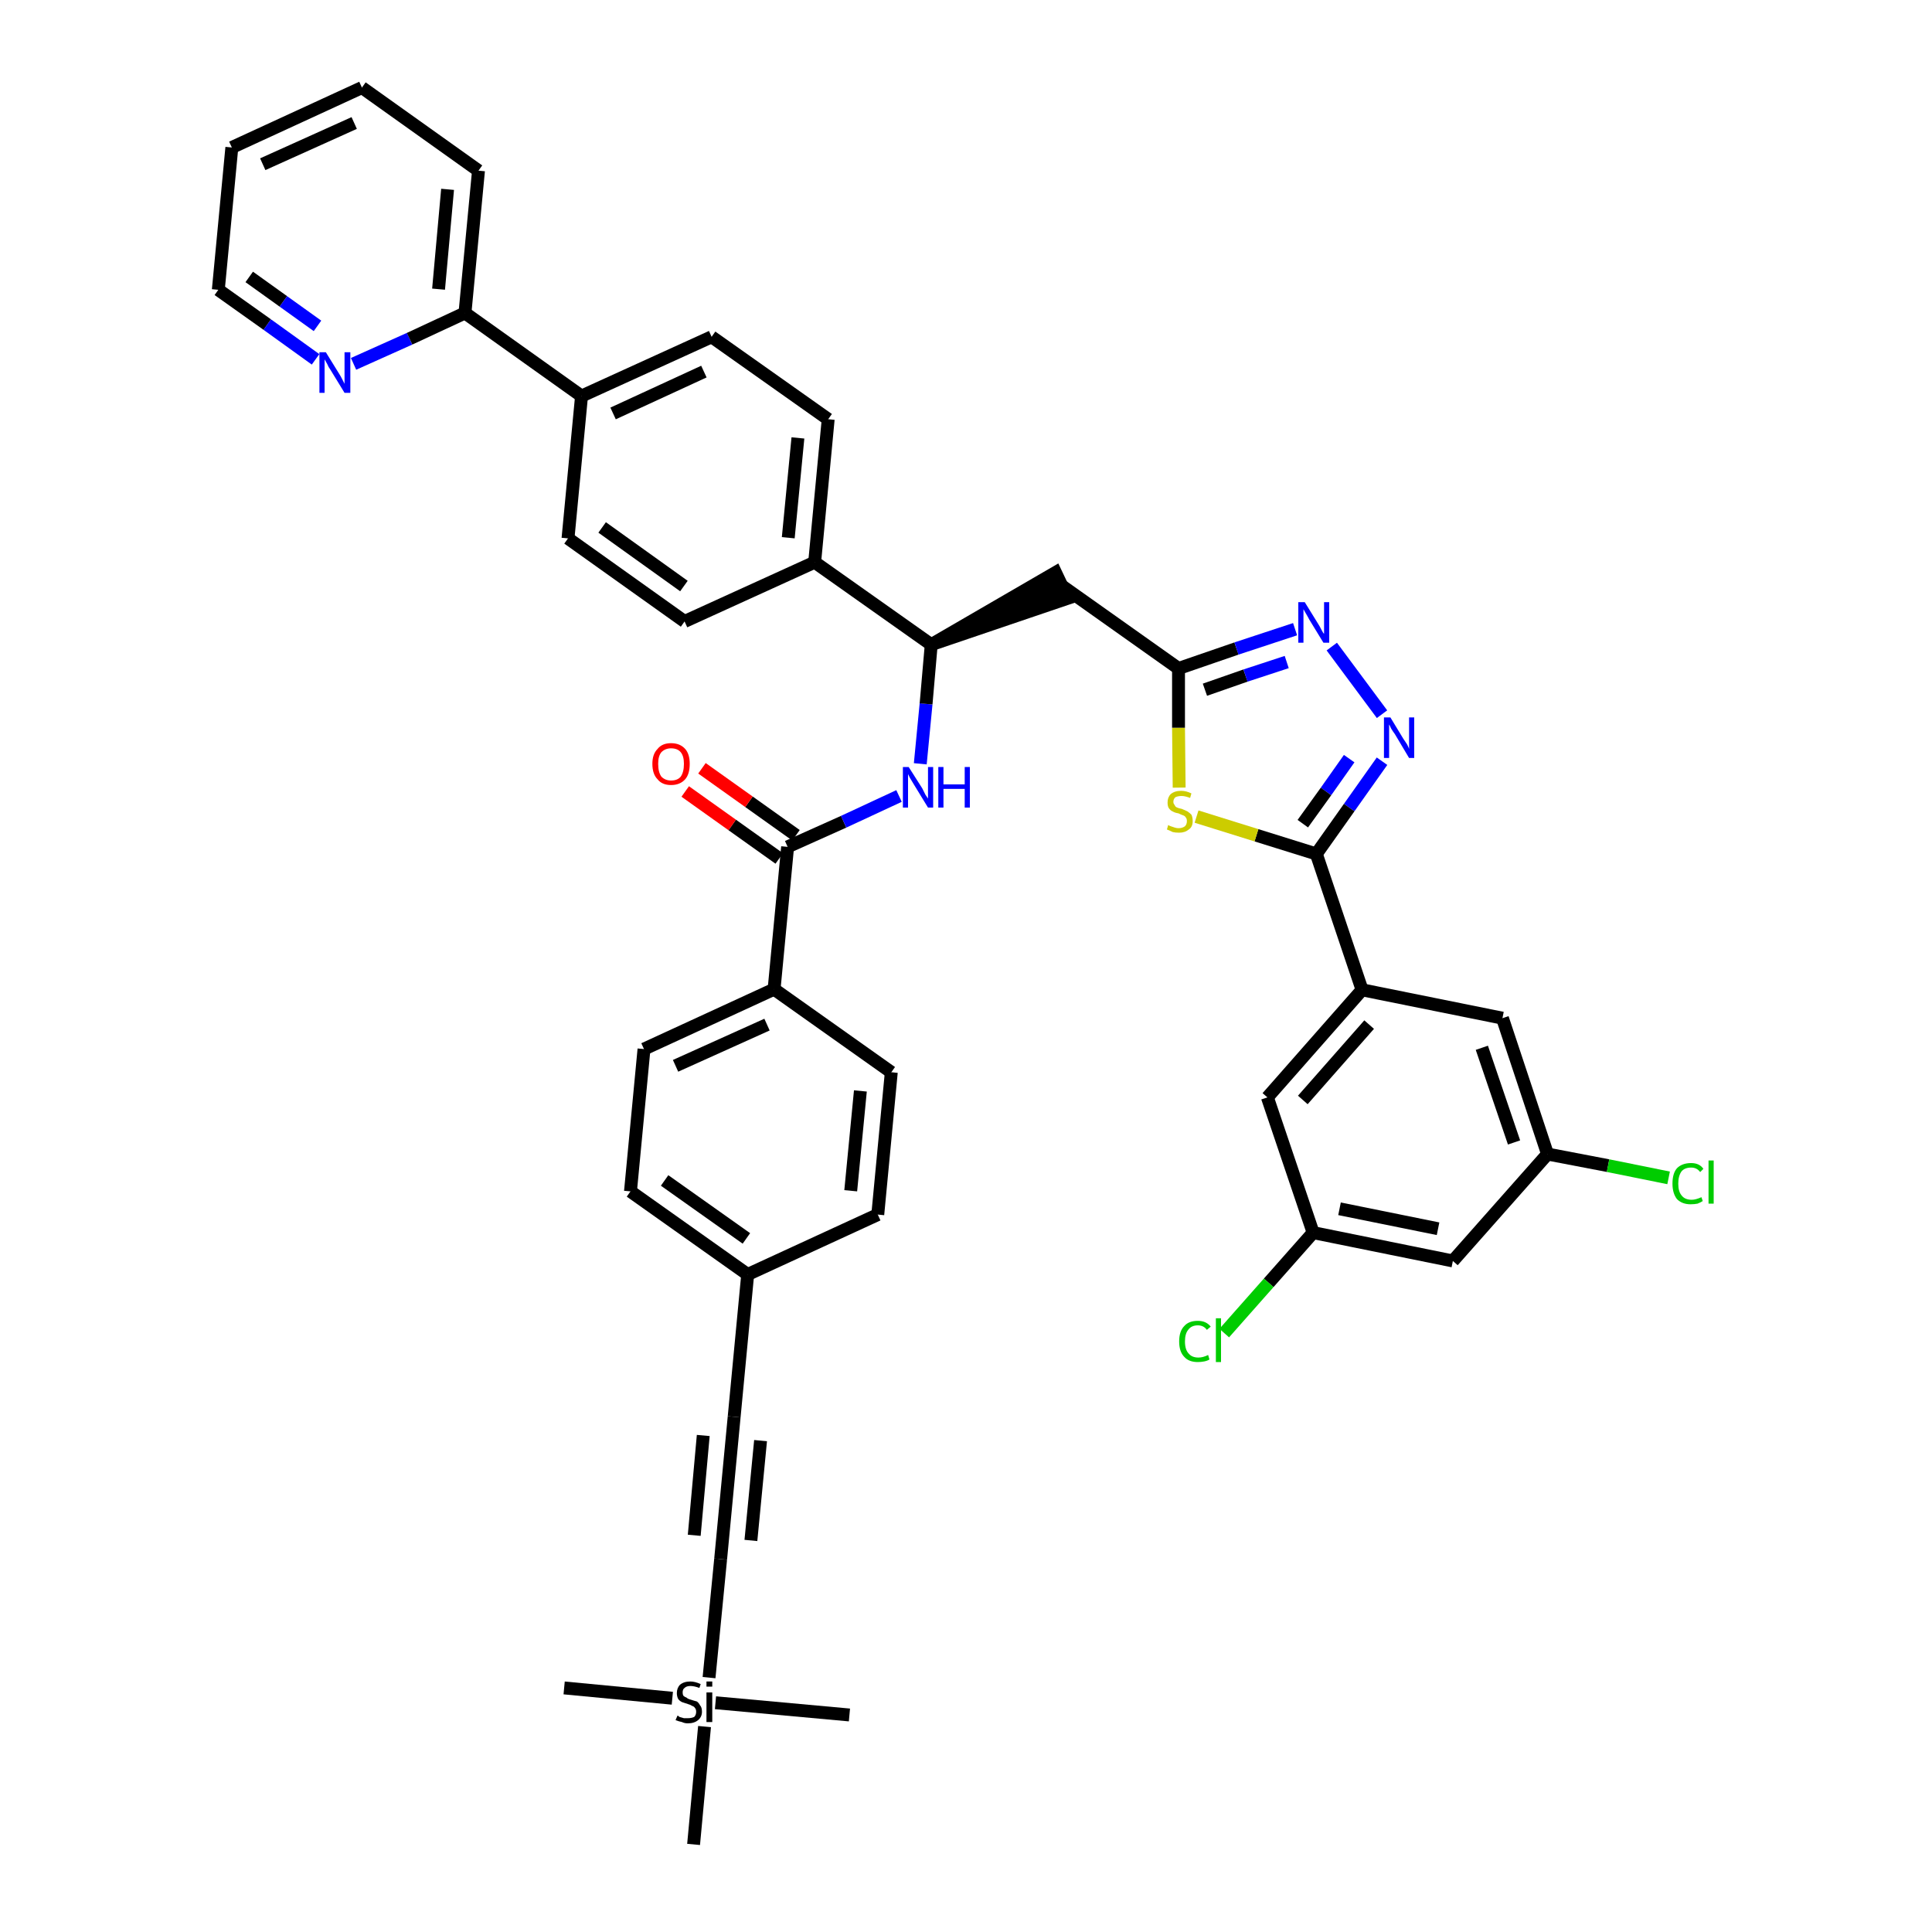 <?xml version='1.0' encoding='iso-8859-1'?>
<svg version='1.1' baseProfile='full'
              xmlns='http://www.w3.org/2000/svg'
                      xmlns:rdkit='http://www.rdkit.org/xml'
                      xmlns:xlink='http://www.w3.org/1999/xlink'
                  xml:space='preserve'
width='300px' height='300px' viewBox='0 0 300 300'>
<!-- END OF HEADER -->
<path class='bond-0 atom-0 atom-1' d='M 87.6,262.1 L 104.4,263.7' style='fill:none;fill-rule:evenodd;stroke:#000000;stroke-width:2.0px;stroke-linecap:butt;stroke-linejoin:miter;stroke-opacity:1' />
<path class='bond-1 atom-1 atom-2' d='M 111.1,264.4 L 131.9,266.3' style='fill:none;fill-rule:evenodd;stroke:#000000;stroke-width:2.0px;stroke-linecap:butt;stroke-linejoin:miter;stroke-opacity:1' />
<path class='bond-2 atom-1 atom-3' d='M 109.4,268.1 L 107.7,286.4' style='fill:none;fill-rule:evenodd;stroke:#000000;stroke-width:2.0px;stroke-linecap:butt;stroke-linejoin:miter;stroke-opacity:1' />
<path class='bond-3 atom-1 atom-4' d='M 110.1,260.5 L 111.9,242.1' style='fill:none;fill-rule:evenodd;stroke:#000000;stroke-width:2.0px;stroke-linecap:butt;stroke-linejoin:miter;stroke-opacity:1' />
<path class='bond-4 atom-4 atom-5' d='M 111.9,242.1 L 114.0,220.0' style='fill:none;fill-rule:evenodd;stroke:#000000;stroke-width:2.0px;stroke-linecap:butt;stroke-linejoin:miter;stroke-opacity:1' />
<path class='bond-4 atom-4 atom-5' d='M 116.6,239.2 L 118.1,223.7' style='fill:none;fill-rule:evenodd;stroke:#000000;stroke-width:2.0px;stroke-linecap:butt;stroke-linejoin:miter;stroke-opacity:1' />
<path class='bond-4 atom-4 atom-5' d='M 107.8,238.4 L 109.2,222.9' style='fill:none;fill-rule:evenodd;stroke:#000000;stroke-width:2.0px;stroke-linecap:butt;stroke-linejoin:miter;stroke-opacity:1' />
<path class='bond-5 atom-5 atom-6' d='M 114.0,220.0 L 116.1,197.9' style='fill:none;fill-rule:evenodd;stroke:#000000;stroke-width:2.0px;stroke-linecap:butt;stroke-linejoin:miter;stroke-opacity:1' />
<path class='bond-6 atom-6 atom-7' d='M 116.1,197.9 L 97.9,185.0' style='fill:none;fill-rule:evenodd;stroke:#000000;stroke-width:2.0px;stroke-linecap:butt;stroke-linejoin:miter;stroke-opacity:1' />
<path class='bond-6 atom-6 atom-7' d='M 115.9,192.3 L 103.2,183.3' style='fill:none;fill-rule:evenodd;stroke:#000000;stroke-width:2.0px;stroke-linecap:butt;stroke-linejoin:miter;stroke-opacity:1' />
<path class='bond-41 atom-41 atom-6' d='M 136.3,188.6 L 116.1,197.9' style='fill:none;fill-rule:evenodd;stroke:#000000;stroke-width:2.0px;stroke-linecap:butt;stroke-linejoin:miter;stroke-opacity:1' />
<path class='bond-7 atom-7 atom-8' d='M 97.9,185.0 L 100.0,162.9' style='fill:none;fill-rule:evenodd;stroke:#000000;stroke-width:2.0px;stroke-linecap:butt;stroke-linejoin:miter;stroke-opacity:1' />
<path class='bond-8 atom-8 atom-9' d='M 100.0,162.9 L 120.2,153.6' style='fill:none;fill-rule:evenodd;stroke:#000000;stroke-width:2.0px;stroke-linecap:butt;stroke-linejoin:miter;stroke-opacity:1' />
<path class='bond-8 atom-8 atom-9' d='M 104.9,165.5 L 119.1,159.1' style='fill:none;fill-rule:evenodd;stroke:#000000;stroke-width:2.0px;stroke-linecap:butt;stroke-linejoin:miter;stroke-opacity:1' />
<path class='bond-9 atom-9 atom-10' d='M 120.2,153.6 L 122.3,131.5' style='fill:none;fill-rule:evenodd;stroke:#000000;stroke-width:2.0px;stroke-linecap:butt;stroke-linejoin:miter;stroke-opacity:1' />
<path class='bond-39 atom-9 atom-40' d='M 120.2,153.6 L 138.4,166.5' style='fill:none;fill-rule:evenodd;stroke:#000000;stroke-width:2.0px;stroke-linecap:butt;stroke-linejoin:miter;stroke-opacity:1' />
<path class='bond-10 atom-10 atom-11' d='M 123.6,129.7 L 116.3,124.5' style='fill:none;fill-rule:evenodd;stroke:#000000;stroke-width:2.0px;stroke-linecap:butt;stroke-linejoin:miter;stroke-opacity:1' />
<path class='bond-10 atom-10 atom-11' d='M 116.3,124.5 L 109.0,119.3' style='fill:none;fill-rule:evenodd;stroke:#FF0000;stroke-width:2.0px;stroke-linecap:butt;stroke-linejoin:miter;stroke-opacity:1' />
<path class='bond-10 atom-10 atom-11' d='M 121.0,133.3 L 113.7,128.1' style='fill:none;fill-rule:evenodd;stroke:#000000;stroke-width:2.0px;stroke-linecap:butt;stroke-linejoin:miter;stroke-opacity:1' />
<path class='bond-10 atom-10 atom-11' d='M 113.7,128.1 L 106.4,122.9' style='fill:none;fill-rule:evenodd;stroke:#FF0000;stroke-width:2.0px;stroke-linecap:butt;stroke-linejoin:miter;stroke-opacity:1' />
<path class='bond-11 atom-10 atom-12' d='M 122.3,131.5 L 131.0,127.6' style='fill:none;fill-rule:evenodd;stroke:#000000;stroke-width:2.0px;stroke-linecap:butt;stroke-linejoin:miter;stroke-opacity:1' />
<path class='bond-11 atom-10 atom-12' d='M 131.0,127.6 L 139.6,123.6' style='fill:none;fill-rule:evenodd;stroke:#0000FF;stroke-width:2.0px;stroke-linecap:butt;stroke-linejoin:miter;stroke-opacity:1' />
<path class='bond-12 atom-12 atom-13' d='M 142.9,118.6 L 143.8,109.3' style='fill:none;fill-rule:evenodd;stroke:#0000FF;stroke-width:2.0px;stroke-linecap:butt;stroke-linejoin:miter;stroke-opacity:1' />
<path class='bond-12 atom-12 atom-13' d='M 143.8,109.3 L 144.6,100.1' style='fill:none;fill-rule:evenodd;stroke:#000000;stroke-width:2.0px;stroke-linecap:butt;stroke-linejoin:miter;stroke-opacity:1' />
<path class='bond-13 atom-13 atom-14' d='M 144.6,100.1 L 165.8,92.9 L 163.9,88.9 Z' style='fill:#000000;fill-rule:evenodd;fill-opacity:1;stroke:#000000;stroke-width:2.0px;stroke-linecap:butt;stroke-linejoin:miter;stroke-opacity:1;' />
<path class='bond-27 atom-13 atom-28' d='M 144.6,100.1 L 126.5,87.3' style='fill:none;fill-rule:evenodd;stroke:#000000;stroke-width:2.0px;stroke-linecap:butt;stroke-linejoin:miter;stroke-opacity:1' />
<path class='bond-14 atom-14 atom-15' d='M 164.8,90.9 L 183.0,103.8' style='fill:none;fill-rule:evenodd;stroke:#000000;stroke-width:2.0px;stroke-linecap:butt;stroke-linejoin:miter;stroke-opacity:1' />
<path class='bond-15 atom-15 atom-16' d='M 183.0,103.8 L 192.0,100.7' style='fill:none;fill-rule:evenodd;stroke:#000000;stroke-width:2.0px;stroke-linecap:butt;stroke-linejoin:miter;stroke-opacity:1' />
<path class='bond-15 atom-15 atom-16' d='M 192.0,100.7 L 201.1,97.7' style='fill:none;fill-rule:evenodd;stroke:#0000FF;stroke-width:2.0px;stroke-linecap:butt;stroke-linejoin:miter;stroke-opacity:1' />
<path class='bond-15 atom-15 atom-16' d='M 187.1,107.1 L 193.4,104.9' style='fill:none;fill-rule:evenodd;stroke:#000000;stroke-width:2.0px;stroke-linecap:butt;stroke-linejoin:miter;stroke-opacity:1' />
<path class='bond-15 atom-15 atom-16' d='M 193.4,104.9 L 199.8,102.8' style='fill:none;fill-rule:evenodd;stroke:#0000FF;stroke-width:2.0px;stroke-linecap:butt;stroke-linejoin:miter;stroke-opacity:1' />
<path class='bond-42 atom-27 atom-15' d='M 183.1,122.3 L 183.0,113.0' style='fill:none;fill-rule:evenodd;stroke:#CCCC00;stroke-width:2.0px;stroke-linecap:butt;stroke-linejoin:miter;stroke-opacity:1' />
<path class='bond-42 atom-27 atom-15' d='M 183.0,113.0 L 183.0,103.8' style='fill:none;fill-rule:evenodd;stroke:#000000;stroke-width:2.0px;stroke-linecap:butt;stroke-linejoin:miter;stroke-opacity:1' />
<path class='bond-16 atom-16 atom-17' d='M 206.8,100.4 L 214.6,110.9' style='fill:none;fill-rule:evenodd;stroke:#0000FF;stroke-width:2.0px;stroke-linecap:butt;stroke-linejoin:miter;stroke-opacity:1' />
<path class='bond-17 atom-17 atom-18' d='M 214.6,118.2 L 209.5,125.4' style='fill:none;fill-rule:evenodd;stroke:#0000FF;stroke-width:2.0px;stroke-linecap:butt;stroke-linejoin:miter;stroke-opacity:1' />
<path class='bond-17 atom-17 atom-18' d='M 209.5,125.4 L 204.4,132.6' style='fill:none;fill-rule:evenodd;stroke:#000000;stroke-width:2.0px;stroke-linecap:butt;stroke-linejoin:miter;stroke-opacity:1' />
<path class='bond-17 atom-17 atom-18' d='M 209.5,117.8 L 205.9,122.9' style='fill:none;fill-rule:evenodd;stroke:#0000FF;stroke-width:2.0px;stroke-linecap:butt;stroke-linejoin:miter;stroke-opacity:1' />
<path class='bond-17 atom-17 atom-18' d='M 205.9,122.9 L 202.3,127.9' style='fill:none;fill-rule:evenodd;stroke:#000000;stroke-width:2.0px;stroke-linecap:butt;stroke-linejoin:miter;stroke-opacity:1' />
<path class='bond-18 atom-18 atom-19' d='M 204.4,132.6 L 211.5,153.7' style='fill:none;fill-rule:evenodd;stroke:#000000;stroke-width:2.0px;stroke-linecap:butt;stroke-linejoin:miter;stroke-opacity:1' />
<path class='bond-26 atom-18 atom-27' d='M 204.4,132.6 L 195.1,129.7' style='fill:none;fill-rule:evenodd;stroke:#000000;stroke-width:2.0px;stroke-linecap:butt;stroke-linejoin:miter;stroke-opacity:1' />
<path class='bond-26 atom-18 atom-27' d='M 195.1,129.7 L 185.8,126.8' style='fill:none;fill-rule:evenodd;stroke:#CCCC00;stroke-width:2.0px;stroke-linecap:butt;stroke-linejoin:miter;stroke-opacity:1' />
<path class='bond-19 atom-19 atom-20' d='M 211.5,153.7 L 196.8,170.4' style='fill:none;fill-rule:evenodd;stroke:#000000;stroke-width:2.0px;stroke-linecap:butt;stroke-linejoin:miter;stroke-opacity:1' />
<path class='bond-19 atom-19 atom-20' d='M 212.6,159.1 L 202.3,170.8' style='fill:none;fill-rule:evenodd;stroke:#000000;stroke-width:2.0px;stroke-linecap:butt;stroke-linejoin:miter;stroke-opacity:1' />
<path class='bond-44 atom-26 atom-19' d='M 233.3,158.1 L 211.5,153.7' style='fill:none;fill-rule:evenodd;stroke:#000000;stroke-width:2.0px;stroke-linecap:butt;stroke-linejoin:miter;stroke-opacity:1' />
<path class='bond-20 atom-20 atom-21' d='M 196.8,170.4 L 203.9,191.4' style='fill:none;fill-rule:evenodd;stroke:#000000;stroke-width:2.0px;stroke-linecap:butt;stroke-linejoin:miter;stroke-opacity:1' />
<path class='bond-21 atom-21 atom-22' d='M 203.9,191.4 L 197.0,199.2' style='fill:none;fill-rule:evenodd;stroke:#000000;stroke-width:2.0px;stroke-linecap:butt;stroke-linejoin:miter;stroke-opacity:1' />
<path class='bond-21 atom-21 atom-22' d='M 197.0,199.2 L 190.1,207.0' style='fill:none;fill-rule:evenodd;stroke:#00CC00;stroke-width:2.0px;stroke-linecap:butt;stroke-linejoin:miter;stroke-opacity:1' />
<path class='bond-22 atom-21 atom-23' d='M 203.9,191.4 L 225.6,195.8' style='fill:none;fill-rule:evenodd;stroke:#000000;stroke-width:2.0px;stroke-linecap:butt;stroke-linejoin:miter;stroke-opacity:1' />
<path class='bond-22 atom-21 atom-23' d='M 208.0,187.7 L 223.3,190.8' style='fill:none;fill-rule:evenodd;stroke:#000000;stroke-width:2.0px;stroke-linecap:butt;stroke-linejoin:miter;stroke-opacity:1' />
<path class='bond-23 atom-23 atom-24' d='M 225.6,195.8 L 240.3,179.2' style='fill:none;fill-rule:evenodd;stroke:#000000;stroke-width:2.0px;stroke-linecap:butt;stroke-linejoin:miter;stroke-opacity:1' />
<path class='bond-24 atom-24 atom-25' d='M 240.3,179.2 L 249.7,181.0' style='fill:none;fill-rule:evenodd;stroke:#000000;stroke-width:2.0px;stroke-linecap:butt;stroke-linejoin:miter;stroke-opacity:1' />
<path class='bond-24 atom-24 atom-25' d='M 249.7,181.0 L 259.1,182.9' style='fill:none;fill-rule:evenodd;stroke:#00CC00;stroke-width:2.0px;stroke-linecap:butt;stroke-linejoin:miter;stroke-opacity:1' />
<path class='bond-25 atom-24 atom-26' d='M 240.3,179.2 L 233.3,158.1' style='fill:none;fill-rule:evenodd;stroke:#000000;stroke-width:2.0px;stroke-linecap:butt;stroke-linejoin:miter;stroke-opacity:1' />
<path class='bond-25 atom-24 atom-26' d='M 235.1,177.4 L 230.1,162.7' style='fill:none;fill-rule:evenodd;stroke:#000000;stroke-width:2.0px;stroke-linecap:butt;stroke-linejoin:miter;stroke-opacity:1' />
<path class='bond-28 atom-28 atom-29' d='M 126.5,87.3 L 128.6,65.1' style='fill:none;fill-rule:evenodd;stroke:#000000;stroke-width:2.0px;stroke-linecap:butt;stroke-linejoin:miter;stroke-opacity:1' />
<path class='bond-28 atom-28 atom-29' d='M 122.4,83.5 L 123.9,68.0' style='fill:none;fill-rule:evenodd;stroke:#000000;stroke-width:2.0px;stroke-linecap:butt;stroke-linejoin:miter;stroke-opacity:1' />
<path class='bond-43 atom-39 atom-28' d='M 106.3,96.5 L 126.5,87.3' style='fill:none;fill-rule:evenodd;stroke:#000000;stroke-width:2.0px;stroke-linecap:butt;stroke-linejoin:miter;stroke-opacity:1' />
<path class='bond-29 atom-29 atom-30' d='M 128.6,65.1 L 110.5,52.3' style='fill:none;fill-rule:evenodd;stroke:#000000;stroke-width:2.0px;stroke-linecap:butt;stroke-linejoin:miter;stroke-opacity:1' />
<path class='bond-30 atom-30 atom-31' d='M 110.5,52.3 L 90.3,61.5' style='fill:none;fill-rule:evenodd;stroke:#000000;stroke-width:2.0px;stroke-linecap:butt;stroke-linejoin:miter;stroke-opacity:1' />
<path class='bond-30 atom-30 atom-31' d='M 109.3,57.7 L 95.2,64.2' style='fill:none;fill-rule:evenodd;stroke:#000000;stroke-width:2.0px;stroke-linecap:butt;stroke-linejoin:miter;stroke-opacity:1' />
<path class='bond-31 atom-31 atom-32' d='M 90.3,61.5 L 72.2,48.6' style='fill:none;fill-rule:evenodd;stroke:#000000;stroke-width:2.0px;stroke-linecap:butt;stroke-linejoin:miter;stroke-opacity:1' />
<path class='bond-37 atom-31 atom-38' d='M 90.3,61.5 L 88.2,83.6' style='fill:none;fill-rule:evenodd;stroke:#000000;stroke-width:2.0px;stroke-linecap:butt;stroke-linejoin:miter;stroke-opacity:1' />
<path class='bond-32 atom-32 atom-33' d='M 72.2,48.6 L 74.3,26.5' style='fill:none;fill-rule:evenodd;stroke:#000000;stroke-width:2.0px;stroke-linecap:butt;stroke-linejoin:miter;stroke-opacity:1' />
<path class='bond-32 atom-32 atom-33' d='M 68.1,44.9 L 69.5,29.4' style='fill:none;fill-rule:evenodd;stroke:#000000;stroke-width:2.0px;stroke-linecap:butt;stroke-linejoin:miter;stroke-opacity:1' />
<path class='bond-45 atom-37 atom-32' d='M 54.9,56.5 L 63.6,52.6' style='fill:none;fill-rule:evenodd;stroke:#0000FF;stroke-width:2.0px;stroke-linecap:butt;stroke-linejoin:miter;stroke-opacity:1' />
<path class='bond-45 atom-37 atom-32' d='M 63.6,52.6 L 72.2,48.6' style='fill:none;fill-rule:evenodd;stroke:#000000;stroke-width:2.0px;stroke-linecap:butt;stroke-linejoin:miter;stroke-opacity:1' />
<path class='bond-33 atom-33 atom-34' d='M 74.3,26.5 L 56.2,13.6' style='fill:none;fill-rule:evenodd;stroke:#000000;stroke-width:2.0px;stroke-linecap:butt;stroke-linejoin:miter;stroke-opacity:1' />
<path class='bond-34 atom-34 atom-35' d='M 56.2,13.6 L 36.0,22.9' style='fill:none;fill-rule:evenodd;stroke:#000000;stroke-width:2.0px;stroke-linecap:butt;stroke-linejoin:miter;stroke-opacity:1' />
<path class='bond-34 atom-34 atom-35' d='M 55.0,19.1 L 40.8,25.5' style='fill:none;fill-rule:evenodd;stroke:#000000;stroke-width:2.0px;stroke-linecap:butt;stroke-linejoin:miter;stroke-opacity:1' />
<path class='bond-35 atom-35 atom-36' d='M 36.0,22.9 L 33.9,45.0' style='fill:none;fill-rule:evenodd;stroke:#000000;stroke-width:2.0px;stroke-linecap:butt;stroke-linejoin:miter;stroke-opacity:1' />
<path class='bond-36 atom-36 atom-37' d='M 33.9,45.0 L 41.5,50.4' style='fill:none;fill-rule:evenodd;stroke:#000000;stroke-width:2.0px;stroke-linecap:butt;stroke-linejoin:miter;stroke-opacity:1' />
<path class='bond-36 atom-36 atom-37' d='M 41.5,50.4 L 49.0,55.8' style='fill:none;fill-rule:evenodd;stroke:#0000FF;stroke-width:2.0px;stroke-linecap:butt;stroke-linejoin:miter;stroke-opacity:1' />
<path class='bond-36 atom-36 atom-37' d='M 38.7,43.0 L 44.0,46.8' style='fill:none;fill-rule:evenodd;stroke:#000000;stroke-width:2.0px;stroke-linecap:butt;stroke-linejoin:miter;stroke-opacity:1' />
<path class='bond-36 atom-36 atom-37' d='M 44.0,46.8 L 49.3,50.6' style='fill:none;fill-rule:evenodd;stroke:#0000FF;stroke-width:2.0px;stroke-linecap:butt;stroke-linejoin:miter;stroke-opacity:1' />
<path class='bond-38 atom-38 atom-39' d='M 88.2,83.6 L 106.3,96.5' style='fill:none;fill-rule:evenodd;stroke:#000000;stroke-width:2.0px;stroke-linecap:butt;stroke-linejoin:miter;stroke-opacity:1' />
<path class='bond-38 atom-38 atom-39' d='M 93.5,81.9 L 106.2,91.0' style='fill:none;fill-rule:evenodd;stroke:#000000;stroke-width:2.0px;stroke-linecap:butt;stroke-linejoin:miter;stroke-opacity:1' />
<path class='bond-40 atom-40 atom-41' d='M 138.4,166.5 L 136.3,188.6' style='fill:none;fill-rule:evenodd;stroke:#000000;stroke-width:2.0px;stroke-linecap:butt;stroke-linejoin:miter;stroke-opacity:1' />
<path class='bond-40 atom-40 atom-41' d='M 133.6,169.4 L 132.1,184.9' style='fill:none;fill-rule:evenodd;stroke:#000000;stroke-width:2.0px;stroke-linecap:butt;stroke-linejoin:miter;stroke-opacity:1' />
<path  class='atom-1' d='M 105.2 266.4
Q 105.3 266.4, 105.5 266.6
Q 105.8 266.7, 106.2 266.8
Q 106.5 266.8, 106.8 266.8
Q 107.4 266.8, 107.8 266.6
Q 108.1 266.3, 108.1 265.8
Q 108.1 265.4, 107.9 265.2
Q 107.8 265.0, 107.5 264.9
Q 107.2 264.7, 106.8 264.6
Q 106.2 264.4, 105.9 264.3
Q 105.5 264.1, 105.3 263.8
Q 105.1 263.4, 105.1 262.9
Q 105.1 262.1, 105.6 261.6
Q 106.2 261.1, 107.2 261.1
Q 107.9 261.1, 108.8 261.5
L 108.6 262.1
Q 107.8 261.8, 107.2 261.8
Q 106.6 261.8, 106.3 262.1
Q 106.0 262.3, 106.0 262.8
Q 106.0 263.1, 106.1 263.3
Q 106.3 263.5, 106.6 263.6
Q 106.8 263.8, 107.2 263.9
Q 107.8 264.1, 108.2 264.2
Q 108.5 264.4, 108.7 264.8
Q 109.0 265.1, 109.0 265.8
Q 109.0 266.6, 108.4 267.1
Q 107.8 267.6, 106.8 267.6
Q 106.3 267.6, 105.9 267.4
Q 105.4 267.3, 104.9 267.1
L 105.2 266.4
' fill='#000000'/>
<path  class='atom-1' d='M 109.7 261.1
L 110.6 261.1
L 110.6 261.9
L 109.7 261.9
L 109.7 261.1
M 109.7 262.8
L 110.6 262.8
L 110.6 267.4
L 109.7 267.4
L 109.7 262.8
' fill='#000000'/>
<path  class='atom-11' d='M 101.3 118.6
Q 101.3 117.1, 102.1 116.3
Q 102.8 115.4, 104.2 115.4
Q 105.6 115.4, 106.4 116.3
Q 107.1 117.1, 107.1 118.6
Q 107.1 120.2, 106.4 121.0
Q 105.6 121.9, 104.2 121.9
Q 102.8 121.9, 102.1 121.0
Q 101.3 120.2, 101.3 118.6
M 104.2 121.2
Q 105.2 121.2, 105.7 120.6
Q 106.2 119.9, 106.2 118.6
Q 106.2 117.4, 105.7 116.8
Q 105.2 116.2, 104.2 116.2
Q 103.3 116.2, 102.7 116.8
Q 102.2 117.4, 102.2 118.6
Q 102.2 119.9, 102.7 120.6
Q 103.3 121.2, 104.2 121.2
' fill='#FF0000'/>
<path  class='atom-12' d='M 141.1 119.1
L 143.2 122.4
Q 143.4 122.8, 143.7 123.4
Q 144.1 124.0, 144.1 124.0
L 144.1 119.1
L 144.9 119.1
L 144.9 125.4
L 144.1 125.4
L 141.9 121.8
Q 141.6 121.3, 141.3 120.8
Q 141.1 120.4, 141.0 120.2
L 141.0 125.4
L 140.2 125.4
L 140.2 119.1
L 141.1 119.1
' fill='#0000FF'/>
<path  class='atom-12' d='M 145.7 119.1
L 146.5 119.1
L 146.5 121.8
L 149.8 121.8
L 149.8 119.1
L 150.6 119.1
L 150.6 125.4
L 149.8 125.4
L 149.8 122.5
L 146.5 122.5
L 146.5 125.4
L 145.7 125.4
L 145.7 119.1
' fill='#0000FF'/>
<path  class='atom-16' d='M 202.6 93.5
L 204.7 96.9
Q 204.9 97.2, 205.2 97.8
Q 205.5 98.4, 205.6 98.4
L 205.6 93.5
L 206.4 93.5
L 206.4 99.8
L 205.5 99.8
L 203.3 96.2
Q 203.1 95.8, 202.8 95.3
Q 202.5 94.8, 202.4 94.6
L 202.4 99.8
L 201.6 99.8
L 201.6 93.5
L 202.6 93.5
' fill='#0000FF'/>
<path  class='atom-17' d='M 215.9 111.4
L 217.9 114.7
Q 218.1 115.0, 218.5 115.6
Q 218.8 116.2, 218.8 116.3
L 218.8 111.4
L 219.6 111.4
L 219.6 117.7
L 218.8 117.7
L 216.6 114.0
Q 216.3 113.6, 216.0 113.1
Q 215.8 112.6, 215.7 112.5
L 215.7 117.7
L 214.9 117.7
L 214.9 111.4
L 215.9 111.4
' fill='#0000FF'/>
<path  class='atom-22' d='M 183.1 208.3
Q 183.1 206.7, 183.9 205.9
Q 184.6 205.1, 186.0 205.1
Q 187.3 205.1, 188.0 206.0
L 187.4 206.5
Q 186.9 205.8, 186.0 205.8
Q 185.0 205.8, 184.5 206.5
Q 184.0 207.1, 184.0 208.3
Q 184.0 209.6, 184.6 210.2
Q 185.1 210.8, 186.1 210.8
Q 186.8 210.8, 187.6 210.4
L 187.8 211.1
Q 187.5 211.3, 187.0 211.4
Q 186.5 211.5, 186.0 211.5
Q 184.6 211.5, 183.9 210.7
Q 183.1 209.9, 183.1 208.3
' fill='#00CC00'/>
<path  class='atom-22' d='M 188.8 204.7
L 189.6 204.7
L 189.6 211.5
L 188.8 211.5
L 188.8 204.7
' fill='#00CC00'/>
<path  class='atom-25' d='M 259.7 183.8
Q 259.7 182.2, 260.4 181.4
Q 261.2 180.6, 262.6 180.6
Q 263.9 180.6, 264.5 181.5
L 264.0 182.0
Q 263.5 181.3, 262.6 181.3
Q 261.6 181.3, 261.1 181.9
Q 260.6 182.6, 260.6 183.8
Q 260.6 185.0, 261.1 185.6
Q 261.6 186.3, 262.7 186.3
Q 263.3 186.3, 264.2 185.9
L 264.4 186.5
Q 264.1 186.7, 263.6 186.9
Q 263.1 187.0, 262.5 187.0
Q 261.2 187.0, 260.4 186.2
Q 259.7 185.3, 259.7 183.8
' fill='#00CC00'/>
<path  class='atom-25' d='M 265.3 180.2
L 266.1 180.2
L 266.1 186.9
L 265.3 186.9
L 265.3 180.2
' fill='#00CC00'/>
<path  class='atom-27' d='M 181.4 128.1
Q 181.5 128.2, 181.8 128.3
Q 182.1 128.4, 182.4 128.5
Q 182.7 128.6, 183.0 128.6
Q 183.6 128.6, 184.0 128.3
Q 184.3 128.0, 184.3 127.5
Q 184.3 127.1, 184.1 126.9
Q 184.0 126.7, 183.7 126.6
Q 183.4 126.5, 183.0 126.3
Q 182.4 126.2, 182.1 126.0
Q 181.8 125.9, 181.5 125.5
Q 181.3 125.2, 181.3 124.6
Q 181.3 123.8, 181.8 123.3
Q 182.4 122.8, 183.4 122.8
Q 184.2 122.8, 185.0 123.2
L 184.8 123.9
Q 184.0 123.6, 183.5 123.6
Q 182.9 123.6, 182.5 123.8
Q 182.2 124.1, 182.2 124.5
Q 182.2 124.8, 182.4 125.0
Q 182.5 125.3, 182.8 125.4
Q 183.0 125.5, 183.5 125.6
Q 184.0 125.8, 184.4 126.0
Q 184.7 126.2, 185.0 126.5
Q 185.2 126.9, 185.2 127.5
Q 185.2 128.4, 184.6 128.8
Q 184.0 129.3, 183.1 129.3
Q 182.5 129.3, 182.1 129.2
Q 181.7 129.0, 181.2 128.8
L 181.4 128.1
' fill='#CCCC00'/>
<path  class='atom-37' d='M 50.6 54.7
L 52.7 58.1
Q 52.9 58.4, 53.2 59.0
Q 53.5 59.6, 53.5 59.6
L 53.5 54.7
L 54.4 54.7
L 54.4 61.0
L 53.5 61.0
L 51.3 57.4
Q 51.0 57.0, 50.8 56.5
Q 50.5 56.0, 50.4 55.8
L 50.4 61.0
L 49.6 61.0
L 49.6 54.7
L 50.6 54.7
' fill='#0000FF'/>
</svg>
